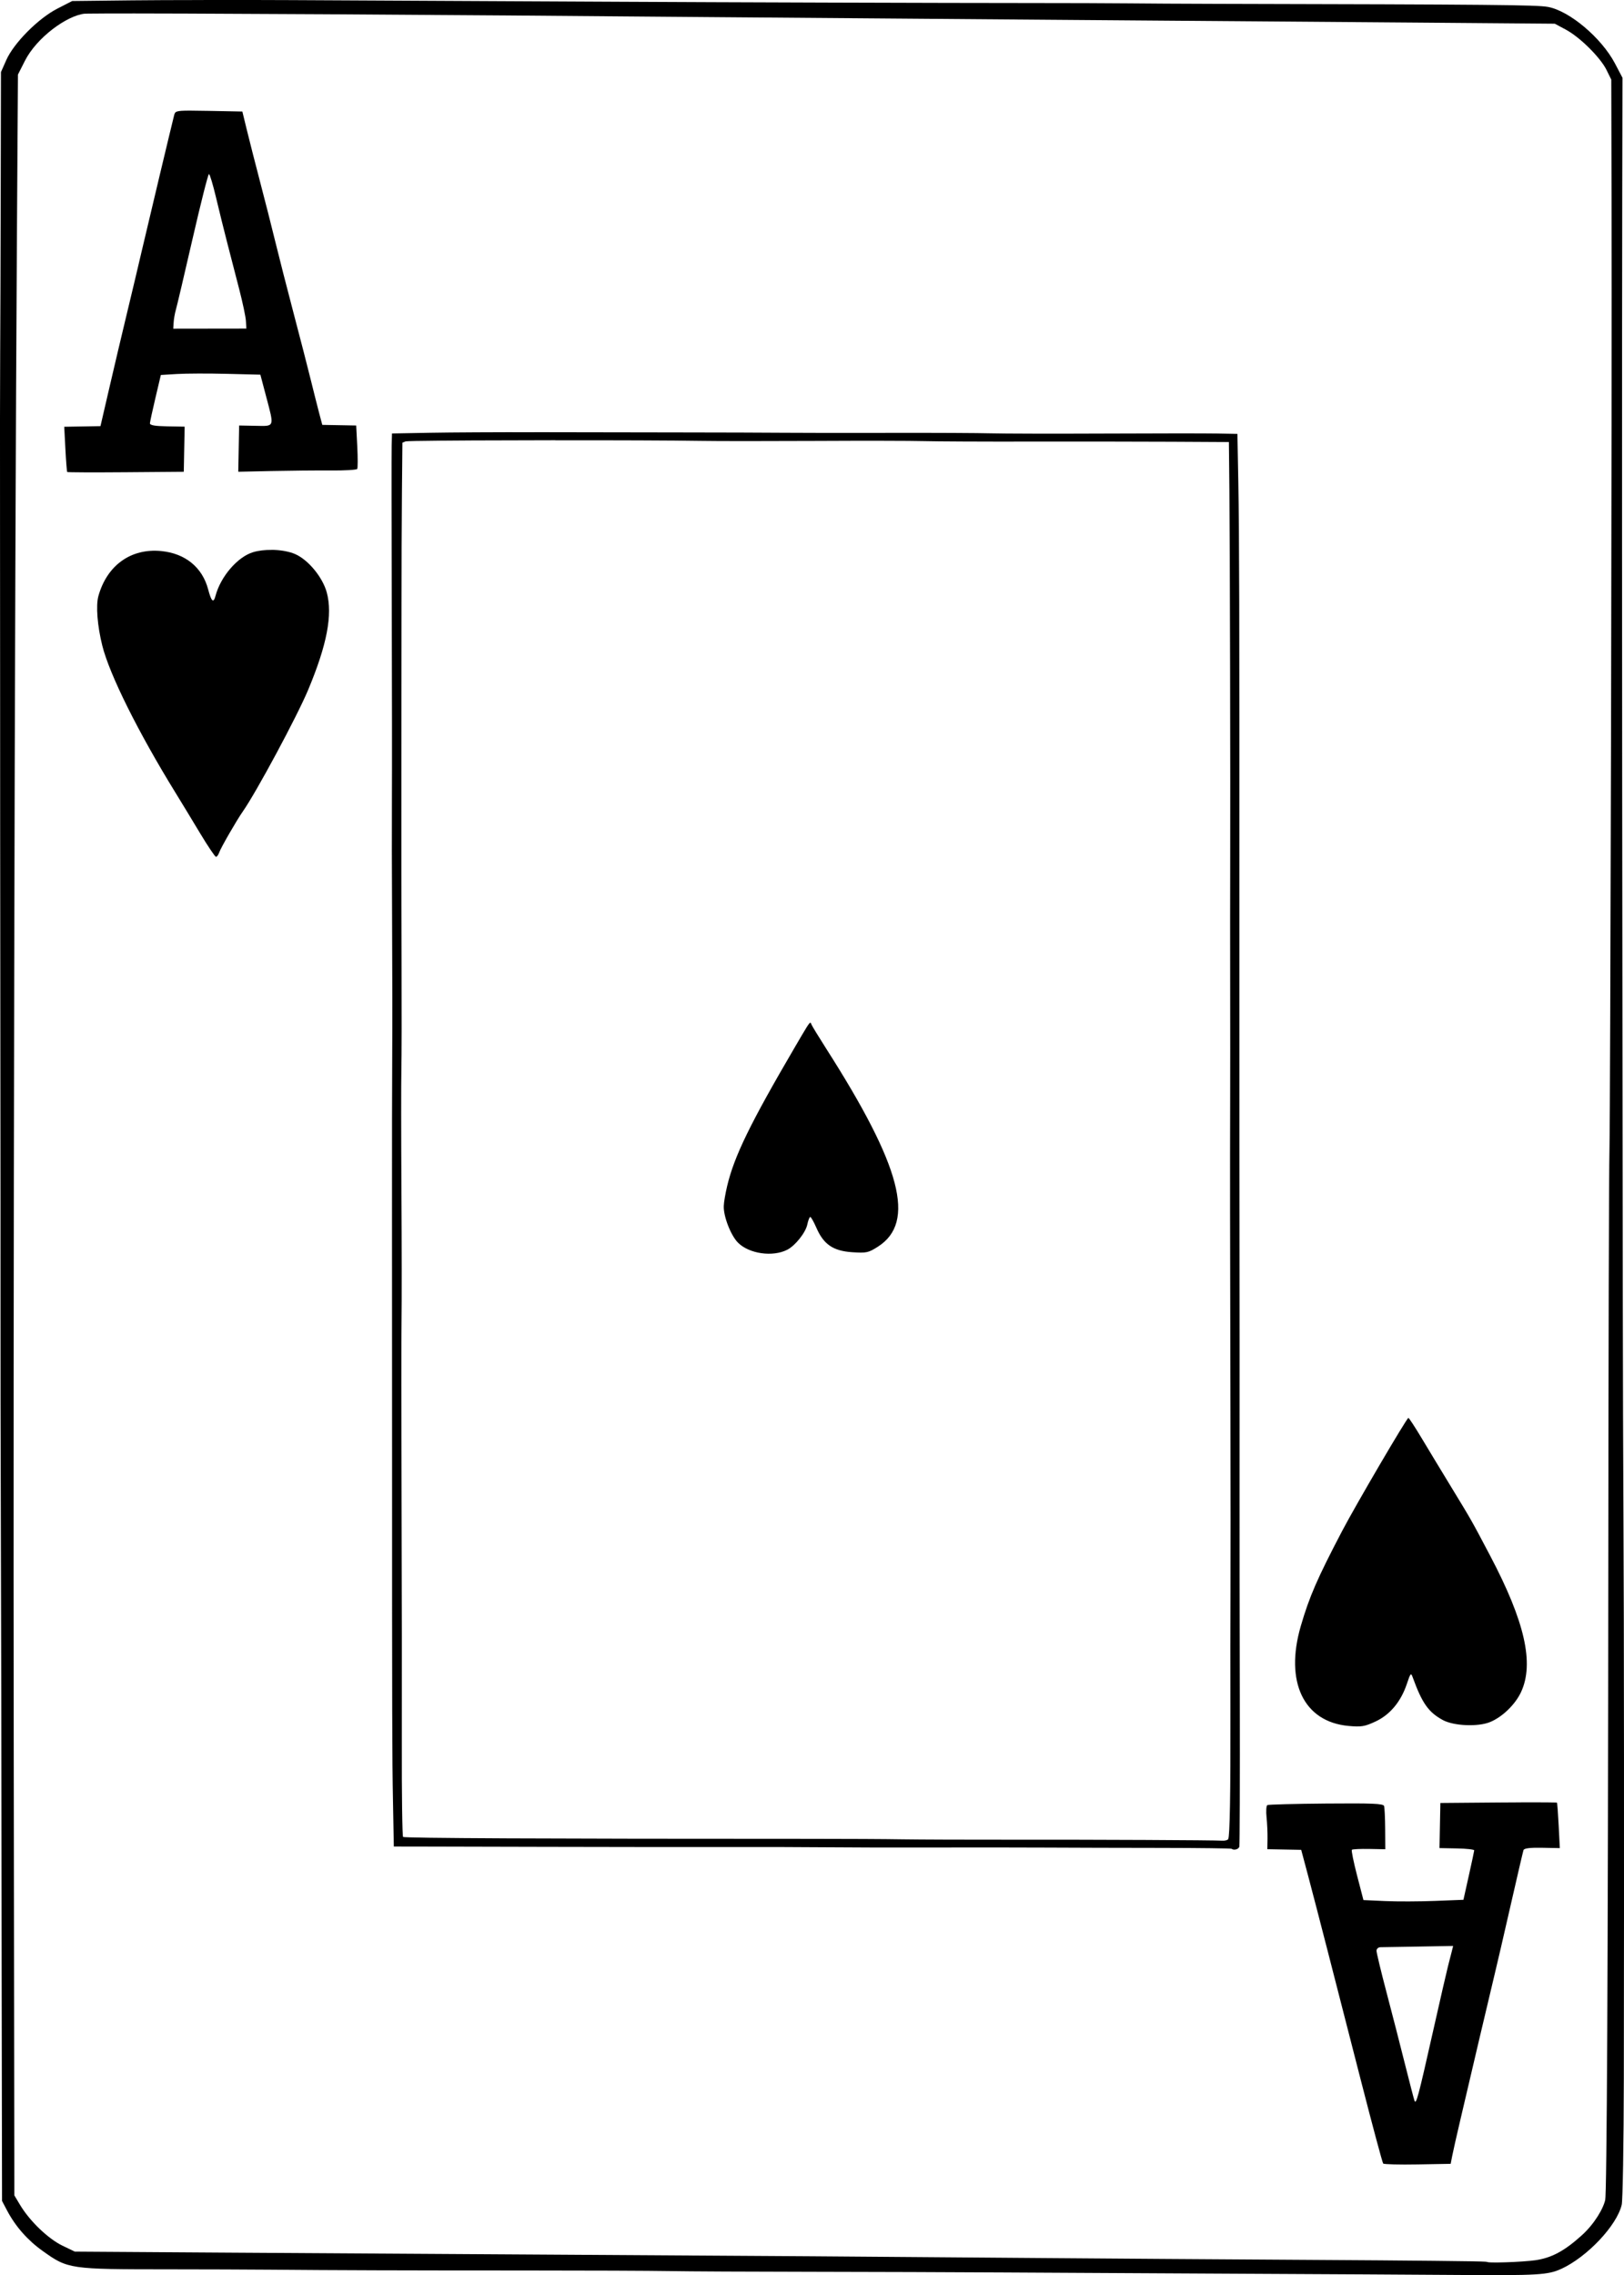 <?xml version="1.0" encoding="UTF-8" standalone="no"?>
<svg
   sodipodi:docname="AH.svg"
   id="svg8"
   version="1.1"
   viewBox="0 0 63.102 88.348"
   height="88.348mm"
   width="63.102mm"
   inkscape:version="1.1.1 (1:1.1+202109281949+c3084ef5ed)"
   inkscape:export-filename="/home/doug/k40/52Cards/AH.png"
   inkscape:export-xdpi="96"
   inkscape:export-ydpi="96"
   xmlns:inkscape="http://www.inkscape.org/namespaces/inkscape"
   xmlns:sodipodi="http://sodipodi.sourceforge.net/DTD/sodipodi-0.dtd"
   xmlns="http://www.w3.org/2000/svg"
   xmlns:svg="http://www.w3.org/2000/svg"
   xmlns:rdf="http://www.w3.org/1999/02/22-rdf-syntax-ns#"
   xmlns:cc="http://creativecommons.org/ns#"
   xmlns:dc="http://purl.org/dc/elements/1.1/">
  <defs
     id="defs2">
    <marker
       style="overflow:visible"
       id="marker2995"
       refX="0"
       refY="0"
       orient="auto"
       inkscape:stockid="Arrow1Lstart"
       inkscape:isstock="true">
      <path
         transform="matrix(0.8,0,0,0.8,10,0)"
         style="fill:#000000;fill-opacity:1;fill-rule:evenodd;stroke:#000000;stroke-width:1pt;stroke-opacity:1"
         d="M 0,0 5,-5 -12.5,0 5,5 Z"
         id="path2993" />
    </marker>
    <marker
       style="overflow:visible"
       id="marker2985"
       refX="0"
       refY="0"
       orient="auto"
       inkscape:stockid="Arrow1Lstart"
       inkscape:isstock="true">
      <path
         transform="matrix(0.8,0,0,0.8,10,0)"
         style="fill:#000000;fill-opacity:1;fill-rule:evenodd;stroke:#000000;stroke-width:1pt;stroke-opacity:1"
         d="M 0,0 5,-5 -12.5,0 5,5 Z"
         id="path2983" />
    </marker>
    <marker
       style="overflow:visible"
       id="marker2791"
       refX="0"
       refY="0"
       orient="auto"
       inkscape:stockid="Arrow1Lstart"
       inkscape:isstock="true">
      <path
         transform="matrix(0.8,0,0,0.8,10,0)"
         style="fill:#000000;fill-opacity:1;fill-rule:evenodd;stroke:#000000;stroke-width:1pt;stroke-opacity:1"
         d="M 0,0 5,-5 -12.5,0 5,5 Z"
         id="path2789" />
    </marker>
    <marker
       style="overflow:visible"
       id="marker2781"
       refX="0"
       refY="0"
       orient="auto"
       inkscape:stockid="Arrow1Lstart"
       inkscape:isstock="true">
      <path
         transform="matrix(0.8,0,0,0.8,10,0)"
         style="fill:#000000;fill-opacity:1;fill-rule:evenodd;stroke:#000000;stroke-width:1pt;stroke-opacity:1"
         d="M 0,0 5,-5 -12.5,0 5,5 Z"
         id="path2779" />
    </marker>
    <marker
       style="overflow:visible"
       id="marker2417"
       refX="0"
       refY="0"
       orient="auto"
       inkscape:stockid="Arrow1Lstart"
       inkscape:isstock="true">
      <path
         transform="matrix(0.8,0,0,0.8,10,0)"
         style="fill:#000000;fill-opacity:1;fill-rule:evenodd;stroke:#000000;stroke-width:1pt;stroke-opacity:1"
         d="M 0,0 5,-5 -12.5,0 5,5 Z"
         id="path2415" />
    </marker>
    <marker
       style="overflow:visible"
       id="marker2383"
       refX="0"
       refY="0"
       orient="auto"
       inkscape:stockid="Arrow1Lstart"
       inkscape:isstock="true">
      <path
         transform="matrix(0.8,0,0,0.8,10,0)"
         style="fill:#000000;fill-opacity:1;fill-rule:evenodd;stroke:#000000;stroke-width:1pt;stroke-opacity:1"
         d="M 0,0 5,-5 -12.5,0 5,5 Z"
         id="path2381" />
    </marker>
    <marker
       style="overflow:visible"
       id="marker2355"
       refX="0"
       refY="0"
       orient="auto"
       inkscape:stockid="Arrow1Lstart"
       inkscape:isstock="true">
      <path
         transform="matrix(0.8,0,0,0.8,10,0)"
         style="fill:#000000;fill-opacity:1;fill-rule:evenodd;stroke:#000000;stroke-width:1pt;stroke-opacity:1"
         d="M 0,0 5,-5 -12.5,0 5,5 Z"
         id="path2353" />
    </marker>
    <marker
       style="overflow:visible"
       id="Arrow1Lstart"
       refX="0"
       refY="0"
       orient="auto"
       inkscape:stockid="Arrow1Lstart"
       inkscape:isstock="true">
      <path
         transform="matrix(0.8,0,0,0.8,10,0)"
         style="fill:#000000;fill-opacity:1;fill-rule:evenodd;stroke:#000000;stroke-width:1pt;stroke-opacity:1"
         d="M 0,0 5,-5 -12.5,0 5,5 Z"
         id="path2071" />
    </marker>
  </defs>
  <sodipodi:namedview
     id="base"
     pagecolor="#ffffff"
     bordercolor="#666666"
     borderopacity="1.0"
     inkscape:pageopacity="0.0"
     inkscape:pageshadow="2"
     inkscape:zoom="1.503387"
     inkscape:cx="114.40833"
     inkscape:cy="166.62376"
     inkscape:document-units="mm"
     inkscape:current-layer="layer1"
     inkscape:document-rotation="0"
     showgrid="false"
     inkscape:snap-smooth-nodes="false"
     inkscape:object-nodes="false"
     inkscape:window-width="1366"
     inkscape:window-height="712"
     inkscape:window-x="0"
     inkscape:window-y="0"
     inkscape:window-maximized="1"
     inkscape:object-paths="false"
     inkscape:snap-intersection-paths="false"
     inkscape:snap-midpoints="false"
     inkscape:snap-others="false"
     inkscape:pagecheckerboard="0"
     showguides="true"
     inkscape:guide-bbox="true"
     inkscape:snap-bbox="true"
     showborder="false"
     fit-margin-top="0"
     fit-margin-left="0"
     fit-margin-right="0"
     fit-margin-bottom="0" />
  <g
     inkscape:label="Layer 1"
     inkscape:groupmode="layer"
     id="layer1"
     transform="translate(746.328,353.637)">
    <path
       id="path6748-2"
       style="fill:#000000;fill-opacity:1;stroke:none;stroke-width:0.265;stroke-miterlimit:4;stroke-dasharray:none;stroke-opacity:1"
       d="m -738.417,-353.636 v 5.3e-4 c -1.12,9.8e-4 -2.136,0.005 -2.776,0.012 l -2.329,0.026 -0.578,0.296 c -0.742,0.38 -1.689,1.333 -1.983,1.995 l -0.208,0.469 -0.009,4.573 c -0.005,2.515 -0.014,5.354 -0.021,6.309 -0.007,0.955 -0.01,3.889 -0.006,6.521 0.003,2.631 0.005,5.889 0.004,7.24 -10e-4,1.351 0.002,6.686 0.008,11.856 0.006,5.17 0.009,10.486 0.007,11.813 -0.002,1.327 0.002,4.871 0.012,7.875 0.018,5.9 0.019,6.554 0.032,17.752 0.005,4.105 0.012,7.749 0.014,8.097 l 0.001,0.632 0.194,0.368 c 0.327,0.62 0.798,1.156 1.382,1.572 0.993,0.708 1.033,0.714 4.925,0.715 1.327,2.9e-4 3.1,0.007 3.938,0.014 2.489,0.022 5.158,0.031 9.823,0.031 2.422,2.2e-4 4.975,0.01 5.674,0.023 0.699,0.013 3.157,0.025 5.462,0.028 2.305,0.003 5.698,0.015 7.538,0.026 1.84,0.012 5.956,0.034 9.147,0.049 3.191,0.015 7.02,0.037 8.511,0.048 3.074,0.023 3.482,-10e-4 3.99,-0.237 h 0.004 c 1.012,-0.47 2.155,-1.682 2.346,-2.488 0.04,-0.171 0.078,-2.387 0.082,-4.926 0.014,-8.097 0.008,-17.793 -0.014,-21.679 -0.012,-2.072 -0.023,-5.921 -0.026,-8.552 -0.002,-2.631 -0.008,-7.014 -0.012,-9.738 -0.02,-13.768 -0.023,-26.622 -0.01,-33.098 l 0.01,-4.603 -0.293,-0.558 c -0.525,-0.996 -1.775,-2.047 -2.61,-2.195 -0.44,-0.078 -2.166,-0.094 -12.874,-0.118 -1.258,-0.003 -2.801,-0.012 -3.43,-0.019 -0.629,-0.007 -2.382,-0.013 -3.896,-0.013 -2.818,4e-4 -12.303,-0.029 -15.794,-0.049 -1.071,-0.006 -3.529,-0.018 -5.462,-0.027 -1.933,-0.009 -5.249,-0.026 -7.368,-0.037 -1.06,-0.005 -2.285,-0.007 -3.405,-0.006 z m -4.027,0.523 5.2e-4,5e-4 c 2.647,-0.014 12.94,0.045 23.609,0.139 2.12,0.018 8.023,0.065 13.123,0.103 5.099,0.038 11.672,0.088 14.605,0.112 l 5.191,0.042 0.424,0.227 c 0.573,0.307 1.355,1.101 1.584,1.564 l 0.187,0.38 0.011,4.606 c 0.009,3.782 -0.002,12.616 -0.02,20.705 -0.018,8.089 -0.044,15.494 -0.061,16.237 -0.021,0.884 -0.039,7.877 -0.045,15.678 -0.006,8.127 -0.02,14.333 -0.041,18.551 -0.01,2.109 -0.023,3.722 -0.037,4.828 -0.007,0.553 -0.013,0.979 -0.021,1.275 -0.004,0.148 -0.009,0.264 -0.012,0.344 -0.004,0.08 -0.017,0.159 -0.003,0.082 -0.065,0.345 -0.419,0.954 -0.913,1.401 -0.692,0.627 -1.193,0.881 -1.806,0.971 -0.224,0.033 -0.727,0.067 -1.151,0.08 -0.212,0.007 -0.409,0.009 -0.545,0.006 -0.06,-9.8e-4 -0.101,-0.005 -0.127,-0.007 -0.005,-0.002 -0.015,-0.004 -0.015,-0.004 -5.3e-4,-1.6e-4 -0.048,-0.011 -0.06,-0.012 -0.025,-0.004 -0.035,-0.005 -0.045,-0.006 -0.021,-0.002 -0.035,-0.001 -0.051,-0.002 -0.032,-0.002 -0.07,-0.004 -0.117,-0.005 -0.095,-0.003 -0.231,-0.006 -0.403,-0.009 -0.344,-0.006 -0.835,-0.012 -1.441,-0.018 -1.212,-0.013 -2.878,-0.025 -4.707,-0.036 -3.655,-0.022 -8.325,-0.054 -10.373,-0.071 -5.826,-0.049 -12.056,-0.093 -19.007,-0.132 -3.516,-0.02 -9.195,-0.055 -12.617,-0.078 l -6.092,-0.04 -0.475,-0.228 c -0.545,-0.262 -1.269,-0.94 -1.66,-1.596 l -0.216,-0.361 -0.024,-17.412 c -0.024,-16.537 0.034,-44.23 0.124,-58.638 l 0.04,-6.305 0.268,-0.529 c 0.458,-0.908 1.633,-1.762 2.324,-1.835 -0.04,0.004 0.045,-0.002 0.148,-0.003 0.107,-9.8e-4 0.258,-0.002 0.448,-0.003 z m 3.489,3.772 c -0.548,-6.1e-4 -0.57,0.036 -0.606,0.176 -0.085,0.331 -0.966,4.021 -1.243,5.205 -0.146,0.626 -0.416,1.764 -0.601,2.529 -0.185,0.765 -0.489,2.055 -0.677,2.866 l -0.342,1.476 -0.704,0.012 -0.704,0.012 0.045,0.865 c 0.025,0.476 0.057,0.877 0.07,0.892 0.014,0.015 1.039,0.019 2.278,0.009 l 2.252,-0.018 0.017,-0.876 0.017,-0.876 -0.677,-0.012 c -0.487,-0.009 -0.673,-0.043 -0.672,-0.119 0.003,-0.058 0.1,-0.504 0.215,-0.991 l 0.209,-0.885 0.63,-0.038 c 0.346,-0.021 1.216,-0.024 1.933,-0.006 l 1.304,0.032 0.225,0.851 c 0.319,1.207 0.34,1.15 -0.415,1.135 l -0.635,-0.012 -0.017,0.898 -0.017,0.898 1.292,-0.028 c 0.711,-0.015 1.74,-0.025 2.289,-0.021 0.548,0.005 1.017,-0.023 1.041,-0.06 0.024,-0.037 0.024,-0.432 0.002,-0.877 l -0.042,-0.81 -0.659,-0.012 -0.658,-0.012 -0.119,-0.447 c -0.065,-0.246 -0.212,-0.83 -0.328,-1.298 -0.115,-0.468 -0.416,-1.636 -0.669,-2.595 -0.253,-0.96 -0.571,-2.204 -0.708,-2.766 -0.137,-0.561 -0.404,-1.614 -0.595,-2.339 -0.19,-0.726 -0.422,-1.635 -0.516,-2.021 l -0.171,-0.702 -1.302,-0.025 c -0.32,-0.006 -0.561,-0.01 -0.744,-0.01 z m 0.748,2.466 c 0.032,6.1e-4 0.156,0.413 0.275,0.916 0.119,0.503 0.316,1.297 0.437,1.765 0.121,0.468 0.329,1.273 0.462,1.787 0.133,0.515 0.251,1.069 0.26,1.232 l 0.018,0.297 -1.419,0.002 h -0.003 l -1.419,0.002 0.015,-0.24 c 0.007,-0.132 0.046,-0.353 0.086,-0.492 0.041,-0.139 0.333,-1.381 0.65,-2.761 0.317,-1.38 0.603,-2.508 0.635,-2.508 z m 12.648,10.022 5e-4,5.3e-4 c -1.421,-0.003 -3.248,0.006 -4.061,0.021 l -1.477,0.027 -0.013,0.466 c -0.007,0.256 -0.005,3.057 0.004,6.224 0.009,3.167 0.012,6.502 0.006,7.41 -0.006,0.908 -0.003,3.137 0.007,4.954 0.01,1.816 0.012,4.045 0.005,4.953 -0.007,0.908 -0.011,3.824 -0.009,6.479 0.002,2.655 0.003,6.79 0.003,9.188 -6.8e-4,10.218 0.003,11.732 0.035,13.421 l 0.033,1.777 0.889,0.001 c 0.489,10e-4 2.757,0.006 5.039,0.012 2.282,0.006 5.35,0.009 6.817,0.006 1.467,-0.003 3.296,0.002 4.065,0.01 0.769,0.008 2.617,0.013 4.107,0.009 1.49,-0.004 3.491,-0.002 4.446,0.003 0.955,0.005 2.956,0.011 4.446,0.012 1.49,0.002 2.725,0.017 2.745,0.035 h 5e-4 c 0.08,0.07 0.268,0.021 0.298,-0.079 0.017,-0.059 0.025,-2.66 0.019,-5.78 -0.007,-3.12 -0.011,-6.626 -0.009,-7.79 0.004,-2.153 4.5e-4,-9.146 -0.006,-14.057 -0.002,-1.49 -0.003,-5.644 -0.002,-9.23 0.003,-11.102 -0.004,-14.159 -0.041,-16.117 l -0.035,-1.89 -0.805,-0.015 c -0.443,-0.008 -2.405,-0.007 -4.361,0.002 -1.956,0.009 -3.937,0.004 -4.403,-0.009 -0.466,-0.013 -2.219,-0.022 -3.896,-0.018 -1.677,0.004 -3.544,0.002 -4.149,-0.004 -0.606,-0.006 -2.454,-0.011 -4.107,-0.013 -1.653,-10e-4 -4.169,-0.005 -5.589,-0.009 z m 0.809,0.313 v 5.3e-4 c 2.264,-0.002 4.568,0.005 5.635,0.023 0.629,0.011 2.648,0.011 4.488,0.002 1.84,-0.01 3.726,-0.006 4.192,0.007 0.466,0.013 2.333,0.022 4.15,0.018 1.816,-0.003 4.294,-1.3e-4 5.505,0.006 l 2.202,0.012 0.019,1.862 c 0.021,2.013 0.041,11.507 0.031,14.607 -0.003,1.048 -0.004,3.125 -10e-4,4.615 0.003,1.49 0.003,3.586 -5.3e-4,4.657 -0.007,2.304 -0.005,4.966 0.011,11.898 0.006,2.818 0.007,5.961 0.002,6.986 -0.005,1.025 -0.006,3.14 -0.003,4.7 0.007,3.157 -0.022,4.819 -0.086,4.927 -0.023,0.039 -0.126,0.066 -0.228,0.06 -0.366,-0.021 -4.902,-0.042 -8.062,-0.038 -1.77,0.002 -3.733,-0.005 -4.362,-0.015 -0.629,-0.011 -2.248,-0.019 -3.599,-0.019 -10.263,7.6e-4 -15.759,-0.025 -15.809,-0.074 -0.032,-0.032 -0.054,-1.658 -0.049,-3.614 0.005,-1.956 10e-4,-6.205 -0.01,-9.442 -0.011,-3.237 -0.011,-6.4 -10e-4,-7.029 0.01,-0.629 0.009,-2.878 -0.004,-4.997 -0.013,-2.119 -0.014,-4.234 -0.003,-4.699 0.011,-0.466 0.015,-2.333 0.008,-4.15 -0.007,-1.816 -0.01,-5.131 -0.007,-7.367 0.003,-2.236 0.005,-5.17 0.005,-6.521 -7.1e-4,-1.351 0.006,-3.326 0.016,-4.389 l 0.018,-1.933 0.123,-0.05 c 0.015,-0.006 0.167,-0.012 0.426,-0.017 l 5e-4,5.3e-4 c 0.907,-0.017 3.131,-0.028 5.395,-0.029 z m -11.02,4.257 c -0.258,-0.003 -0.515,0.026 -0.722,0.088 -0.606,0.181 -1.268,0.952 -1.464,1.703 -0.076,0.29 -0.16,0.215 -0.284,-0.258 -0.225,-0.854 -0.888,-1.396 -1.82,-1.488 -1.177,-0.117 -2.111,0.551 -2.445,1.749 -0.102,0.366 -0.04,1.159 0.152,1.925 0.281,1.123 1.394,3.359 2.847,5.715 0.218,0.353 0.645,1.057 0.949,1.563 0.304,0.506 0.584,0.921 0.621,0.921 0.037,6.9e-4 0.092,-0.073 0.123,-0.164 0.061,-0.18 0.682,-1.259 0.918,-1.594 0.522,-0.742 2.109,-3.694 2.541,-4.726 0.733,-1.752 0.956,-2.92 0.723,-3.781 -0.16,-0.591 -0.722,-1.272 -1.232,-1.492 -0.212,-0.092 -0.502,-0.146 -0.797,-0.16 -0.037,-0.002 -0.074,-0.003 -0.111,-0.003 z m 20.932,18.359 c -0.045,-0.008 -0.153,0.178 -0.592,0.928 -1.746,2.98 -2.367,4.251 -2.643,5.412 -0.066,0.278 -0.129,0.629 -0.132,0.778 -0.017,0.399 0.274,1.148 0.555,1.427 0.433,0.431 1.349,0.561 1.914,0.271 0.309,-0.159 0.711,-0.665 0.776,-0.976 0.034,-0.163 0.086,-0.297 0.116,-0.296 0.03,5.5e-4 0.138,0.192 0.24,0.426 0.28,0.642 0.652,0.894 1.389,0.943 0.555,0.037 0.63,0.021 1.002,-0.217 1.478,-0.948 0.909,-3.117 -2.017,-7.696 -0.298,-0.467 -0.557,-0.891 -0.574,-0.942 -0.011,-0.032 -0.018,-0.056 -0.033,-0.058 z m 23.234,15.347 v 5.3e-4 c -0.062,-7.4e-4 -2.049,3.388 -2.58,4.402 -0.961,1.834 -1.27,2.544 -1.601,3.682 -0.63,2.166 0.113,3.719 1.856,3.877 0.496,0.045 0.628,0.024 1.046,-0.171 0.565,-0.263 0.987,-0.769 1.219,-1.459 0.144,-0.43 0.16,-0.446 0.231,-0.25 0.362,0.996 0.609,1.347 1.165,1.65 0.426,0.232 1.369,0.272 1.839,0.079 0.478,-0.197 0.976,-0.679 1.203,-1.165 0.517,-1.111 0.148,-2.736 -1.2,-5.293 -0.727,-1.379 -0.714,-1.356 -1.479,-2.611 -0.388,-0.636 -0.919,-1.513 -1.18,-1.949 -0.261,-0.436 -0.495,-0.792 -0.519,-0.793 z m 4.372,14.929 c -0.271,8.2e-4 -0.567,0.003 -0.877,0.005 l -2.252,0.019 -0.017,0.876 -0.017,0.876 0.677,0.013 c 0.373,0.007 0.672,0.041 0.672,0.075 -0.003,0.035 -0.098,0.481 -0.212,0.992 l -0.207,0.928 -1.098,0.043 c -0.604,0.024 -1.478,0.027 -1.943,0.006 l -0.844,-0.038 -0.248,-0.955 c -0.136,-0.525 -0.227,-0.974 -0.202,-0.998 0.025,-0.024 0.328,-0.039 0.672,-0.033 l 0.627,0.012 -0.005,-0.783 c -0.003,-0.431 -0.022,-0.835 -0.043,-0.897 -0.031,-0.093 -0.445,-0.11 -2.25,-0.095 -1.216,0.01 -2.245,0.037 -2.286,0.06 v 5.3e-4 c -0.041,0.023 -0.055,0.237 -0.03,0.475 0.025,0.239 0.041,0.615 0.037,0.836 l -0.007,0.402 0.658,0.012 0.658,0.012 0.267,1 c 0.147,0.55 0.487,1.861 0.758,2.914 0.27,1.053 0.855,3.332 1.3,5.063 0.445,1.732 0.831,3.174 0.861,3.205 0.029,0.031 0.631,0.047 1.338,0.034 l 1.284,-0.023 0.059,-0.304 c 0.032,-0.167 0.179,-0.817 0.326,-1.443 0.147,-0.626 0.476,-2.029 0.732,-3.119 0.256,-1.09 0.526,-2.228 0.6,-2.53 0.074,-0.301 0.347,-1.478 0.606,-2.614 0.259,-1.136 0.487,-2.113 0.506,-2.171 0.024,-0.073 0.247,-0.101 0.724,-0.092 l 0.688,0.013 -0.044,-0.869 c -0.024,-0.478 -0.054,-0.881 -0.068,-0.896 h -5e-4 c -0.01,-0.011 -0.589,-0.016 -1.4,-0.014 z m -2.633,5.576 -0.06,0.242 c -0.033,0.133 -0.095,0.375 -0.138,0.537 -0.043,0.162 -0.305,1.301 -0.582,2.532 -0.583,2.59 -0.659,2.872 -0.723,2.694 -0.025,-0.07 -0.194,-0.721 -0.376,-1.446 -0.181,-0.725 -0.503,-1.976 -0.715,-2.779 -0.212,-0.803 -0.384,-1.52 -0.383,-1.595 0.002,-0.074 0.069,-0.135 0.151,-0.136 0.082,-4.8e-4 0.751,-0.011 1.487,-0.025 z" />
    <path
       style="fill:#000000;stroke-width:0.085"
       id="path389"
       d="" />
  </g>
</svg>
